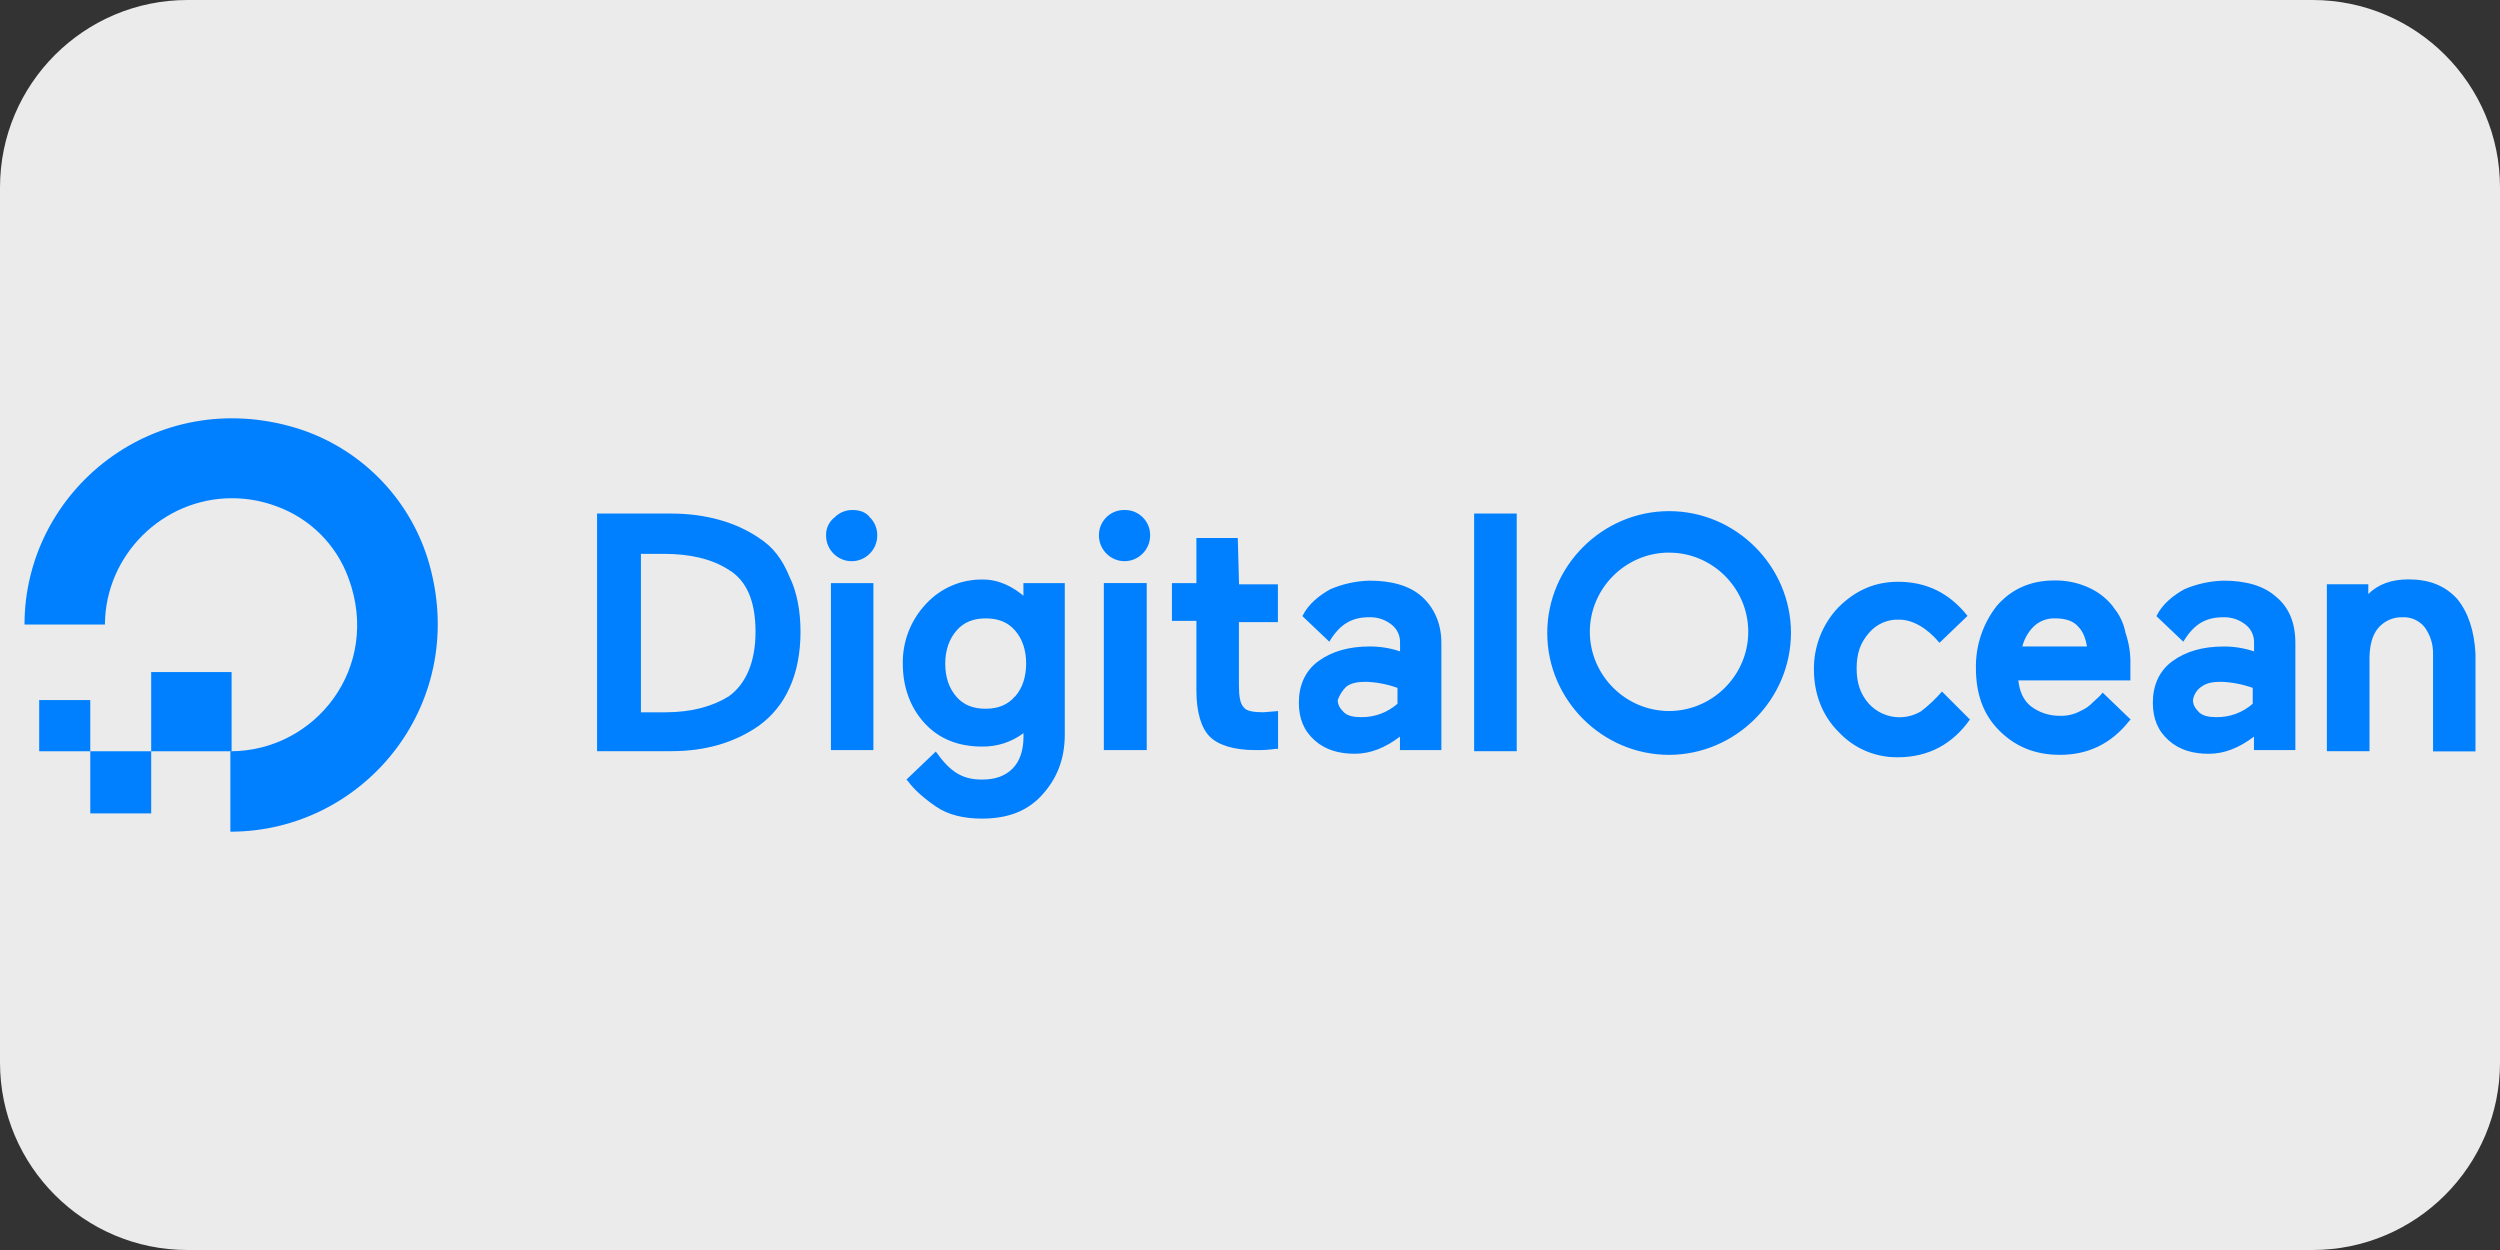 <?xml version="1.0" encoding="UTF-8" standalone="no"?>
<!DOCTYPE svg PUBLIC "-//W3C//DTD SVG 1.1//EN" "http://www.w3.org/Graphics/SVG/1.1/DTD/svg11.dtd">
<svg width="100%" height="100%" viewBox="0 0 2550 1275" version="1.1" xmlns="http://www.w3.org/2000/svg" xmlns:xlink="http://www.w3.org/1999/xlink" xml:space="preserve" xmlns:serif="http://www.serif.com/" style="fill-rule:evenodd;clip-rule:evenodd;stroke-linejoin:round;stroke-miterlimit:2;">
    <rect x="0" y="0" width="2550" height="1275" fill="#333333" stroke="none"/>
    <path d="M2550,191.25L2550,1083.75C2550,1189.3 2464.3,1275 2358.75,1275L191.25,1275C85.696,1275 0,1189.3 0,1083.75L0,191.25C0,85.696 85.696,0 191.25,0L2358.75,0C2464.3,0 2550,85.696 2550,191.25Z" style="fill:rgb(235,235,235);"/>
    <g transform="matrix(1,0,0,1,25,426.5)">
        <path d="M209.98,421.828L209.98,339.792C296.956,339.792 364.047,254.039 330.514,163.295C318.169,129.218 291.288,102.337 257.211,89.992C242.629,84.509 227.178,81.7 211.6,81.7C140.797,81.7 82.429,139.725 82.011,210.526L0,210.526C0,73.799 132.959,-34.334 278.318,10.426C341.664,30.324 391.392,80.06 411.277,143.41C456.013,288.844 347.904,421.828 209.98,421.828Z" style="fill:rgb(0,128,255);fill-rule:nonzero;"/>
        <path d="M211.228,339.792L129.217,339.792L129.217,259.004L211.228,259.004M129.217,403.191L67.091,403.191L67.091,339.792L129.217,339.792L129.217,403.191M67.091,339.792L14.97,339.792L14.97,287.597L67.091,287.597M749.251,122.277C725.649,106.11 694.586,97.327 659.78,97.327L584.007,97.327L584.007,339.693L659.805,339.693C694.602,339.693 724.426,330.993 749.276,313.595C762.848,303.721 773.567,290.428 780.339,275.072C787.824,258.904 791.517,239.019 791.517,217.886C791.517,196.753 787.799,176.868 780.339,161.948C772.854,143.41 762.924,130.985 749.251,122.277ZM628.743,138.445L652.345,138.445C678.443,138.445 700.798,143.435 718.189,154.613C736.826,165.79 745.634,187.048 745.634,218.011C745.634,248.974 735.654,271.454 718.189,283.879C702.046,293.859 680.913,300.047 653.568,300.047L628.743,300.047L628.743,138.445M844.935,93.71C837.959,93.523 831.207,96.235 826.297,101.195C820.557,105.63 817.309,112.583 817.59,119.832C817.59,134.149 829.371,145.93 843.688,145.93C858.004,145.93 869.785,134.149 869.785,119.832C869.969,112.856 867.258,106.106 862.3,101.195C858.583,96.205 852.32,93.71 844.835,93.71M822.38,168.285L865.868,168.285L865.868,338.57L822.555,338.57L822.555,168.285M1021.36,183.255C1008.88,172.078 993.912,164.618 977.869,164.618C955.726,164.13 934.418,173.232 919.461,189.568C903.947,206.001 895.47,227.875 895.858,250.471C895.858,274.099 903.343,295.207 918.313,311.374C933.283,327.542 953.094,335.002 976.722,335.002C991.923,335.24 1006.78,330.43 1018.96,321.329L1018.96,325.047C1018.96,338.72 1015.25,349.997 1007.78,357.482C1000.32,364.967 990.319,368.66 976.722,368.66C956.761,368.66 944.411,361.175 929.516,340.067L899.576,368.66L900.823,369.907C907.036,378.615 916.966,387.372 929.391,396.005C941.816,404.638 957.959,408.48 976.597,408.48C1002.7,408.48 1022.58,400.995 1037.47,384.852C1052.37,368.71 1061.08,348.799 1061.08,322.702L1061.08,168.285L1018.89,168.285L1018.89,183.255L1021.38,183.255M1010.21,283.929C1002.72,292.637 992.74,296.404 980.264,296.404C967.789,296.404 957.809,292.687 950.324,283.929C942.839,275.172 939.147,263.969 939.147,250.371C939.147,236.773 943.114,225.446 950.599,216.739C958.084,208.031 968.064,204.263 980.539,204.263C993.014,204.263 1002.99,207.981 1010.48,216.739C1017.96,225.496 1021.66,236.699 1021.66,250.296C1021.66,263.894 1017.94,275.247 1010.48,283.854M1101.17,168.26L1144.66,168.26L1144.66,338.545L1100.9,338.545L1100.9,168.285M1122.03,93.71C1121.82,93.704 1121.61,93.702 1121.4,93.702C1107.42,93.702 1095.92,105.201 1095.92,119.176C1095.92,119.386 1095.93,119.597 1095.93,119.807C1095.93,134.124 1107.71,145.905 1122.03,145.905C1136.35,145.905 1148.13,134.124 1148.13,119.807C1148.13,119.597 1148.14,119.386 1148.14,119.175C1148.14,105.201 1136.64,93.701 1122.66,93.701C1122.44,93.701 1122.23,93.704 1122.01,93.71M1237.53,122.277L1195.33,122.277L1195.33,168.285L1170.38,168.285L1170.38,206.808L1195.33,206.808L1195.33,277.667C1195.33,300.122 1200.32,316.19 1209.01,324.897C1217.69,333.605 1233.96,338.57 1254.99,338.57C1262.06,338.775 1269.13,338.357 1276.12,337.322L1278.62,337.322L1278.62,298.774L1263.65,300.022C1253.67,300.022 1246.18,298.774 1243.69,295.032C1239.97,291.314 1238.7,283.854 1238.7,272.577L1238.7,208.056L1278.47,208.056L1278.47,169.508L1238.82,169.508L1237.53,122.277M1478.57,97.327L1522.06,97.327L1522.06,339.693L1478.62,339.693L1478.62,97.477M1955.76,278.939C1949.41,286.288 1942.33,292.975 1934.63,298.899C1927.86,303.002 1920.09,305.153 1912.18,305.112C1900.4,305.009 1889.18,300.007 1881.24,291.314C1872.53,281.334 1868.76,270.182 1868.76,255.261C1868.76,240.341 1872.48,229.164 1881.24,219.209C1888.88,210.056 1900.39,204.991 1912.3,205.536C1925.97,205.536 1940.87,214.244 1953.29,229.164L1981.86,201.719C1963.22,178.091 1939.62,166.913 1911.03,166.913C1887.42,166.913 1867.54,175.621 1850.15,193.011C1833.88,210.07 1824.92,232.838 1825.2,256.409C1825.2,281.359 1833.91,303.64 1850.15,319.807C1865.77,336.796 1887.95,346.303 1911.03,345.905C1942.09,345.905 1966.94,332.233 1984.33,307.382L1955.76,278.789M2130.96,193.036C2124.42,184.423 2115.85,177.564 2106.01,173.076C2094.74,167.853 2082.41,165.292 2069.99,165.591C2046.38,165.591 2026.5,174.298 2011.58,191.689C1997.46,209.761 1989.99,232.158 1990.44,255.087C1990.44,281.185 1997.93,302.317 2014.05,318.485C2030.16,334.653 2050.07,343.435 2076.17,343.435C2104.74,343.435 2128.37,332.257 2147.01,308.63L2148.25,307.382L2119.69,279.937C2117.19,283.655 2113.47,286.15 2109.71,289.917C2106.18,293.633 2101.93,296.596 2097.23,298.625C2090.77,302.165 2083.46,303.89 2076.1,303.615C2065.28,303.771 2054.72,300.252 2046.16,293.635C2038.67,287.422 2034.98,278.665 2033.68,267.537L2148,267.537L2148,251.369C2148.28,240.347 2146.59,229.363 2143.01,218.934C2141.2,209.298 2136.9,200.302 2130.54,192.836M2037.77,232.906C2039.68,225.384 2043.53,218.497 2048.95,212.946C2054.89,207.031 2063.04,203.87 2071.41,204.239C2081.39,204.239 2090.05,206.734 2095.01,212.946C2100,217.936 2102.49,225.421 2103.72,232.906L2037.77,232.906M2296.23,181.933C2283.76,170.755 2265.17,165.765 2242.81,165.765C2229.14,166.153 2215.67,169.116 2203.09,174.498C2191.92,180.711 2180.64,189.468 2174.53,201.943L2201.97,228.041C2213.15,209.403 2225.57,203.091 2242.96,203.091C2251.09,202.875 2259.05,205.526 2265.42,210.576C2271.16,215.012 2274.41,221.965 2274.13,229.214L2274.13,237.921C2264.12,234.545 2253.62,232.859 2243.06,232.931C2221.94,232.931 2204.54,237.921 2190.87,247.901C2177.2,257.881 2170.91,272.851 2170.91,290.167C2170.91,306.334 2175.9,318.759 2187.05,328.69C2198.2,338.62 2212,342.362 2228.04,342.362C2244.09,342.362 2259.11,336.15 2274.03,324.897L2274.03,338.57L2316.27,338.57L2316.27,229.189C2316.27,209.229 2310.05,193.136 2296.31,181.958M2220.51,273.924C2225.5,270.207 2231.69,268.934 2240.47,268.934C2251.5,269.306 2262.4,271.402 2272.78,275.147L2272.78,291.314C2262.5,300.361 2249.2,305.24 2235.5,304.987C2228.02,304.987 2221.83,303.74 2218.04,299.997C2214.25,296.254 2211.83,292.512 2211.83,287.522C2212.71,281.959 2215.87,277.006 2220.53,273.849M2481.36,184.428C2468.89,170.755 2452.79,164.468 2431.66,164.468C2414.26,164.468 2400.6,169.458 2390.67,179.438L2390.67,169.458L2348.4,169.458L2348.4,339.743L2391.89,339.743L2391.89,245.331C2391.89,232.856 2394.39,221.704 2400.6,214.268C2406.76,206.919 2415.97,202.794 2425.55,203.091C2434.19,202.67 2442.53,206.378 2448,213.071C2453.84,221.014 2456.9,230.662 2456.71,240.516L2456.71,339.942L2500,339.942L2500,240.366C2498.75,216.747 2492.54,198.101 2481.36,184.428M1425.2,181.933C1412.73,170.755 1394.14,165.765 1371.78,165.765C1358.1,166.139 1344.6,169.093 1332.01,174.473C1320.84,180.686 1309.56,189.443 1303.44,201.918L1330.89,228.016C1342.07,209.378 1354.49,203.066 1371.88,203.066C1380.01,202.85 1387.96,205.501 1394.34,210.551C1400.08,214.987 1403.33,221.94 1403.05,229.189L1403.05,237.896C1393.04,234.52 1382.54,232.834 1371.98,232.906C1350.86,232.906 1333.46,237.896 1319.79,247.876C1306.12,257.856 1299.83,272.826 1299.83,290.142C1299.83,306.309 1304.82,318.735 1315.97,328.665C1327.12,338.595 1340.92,342.337 1356.96,342.337C1373.01,342.337 1388.03,336.125 1402.95,324.872L1402.95,338.545L1445.19,338.545L1445.19,229.189C1445.19,209.229 1437.7,193.136 1425.23,181.958M1348.18,273.924C1353.17,270.207 1359.36,268.934 1368.14,268.934C1379.17,269.306 1390.07,271.402 1400.45,275.147L1400.45,291.314C1390.17,300.361 1376.87,305.24 1363.18,304.987C1355.69,304.987 1349.5,303.74 1345.71,299.997C1341.92,296.254 1339.5,292.512 1339.5,287.522C1341.36,282.377 1344.33,277.708 1348.21,273.849M1677.55,343.46L1677.5,343.46C1609.31,343.46 1553.2,287.348 1553.2,219.159C1553.2,150.969 1609.31,94.857 1677.5,94.857C1745.69,94.857 1801.8,150.969 1801.8,219.159C1801.55,287.237 1745.62,343.188 1677.55,343.46M1677.55,137.148L1677.42,137.148C1633.1,137.148 1596.63,173.617 1596.63,217.936C1596.63,262.255 1633.1,298.724 1677.42,298.724C1721.72,298.724 1758.18,262.286 1758.21,217.986L1758.21,217.811C1758.21,173.588 1721.82,137.197 1677.6,137.197C1677.55,137.197 1677.5,137.198 1677.45,137.198" style="fill:rgb(0,128,255);fill-rule:nonzero;"/>
    </g>
</svg>
